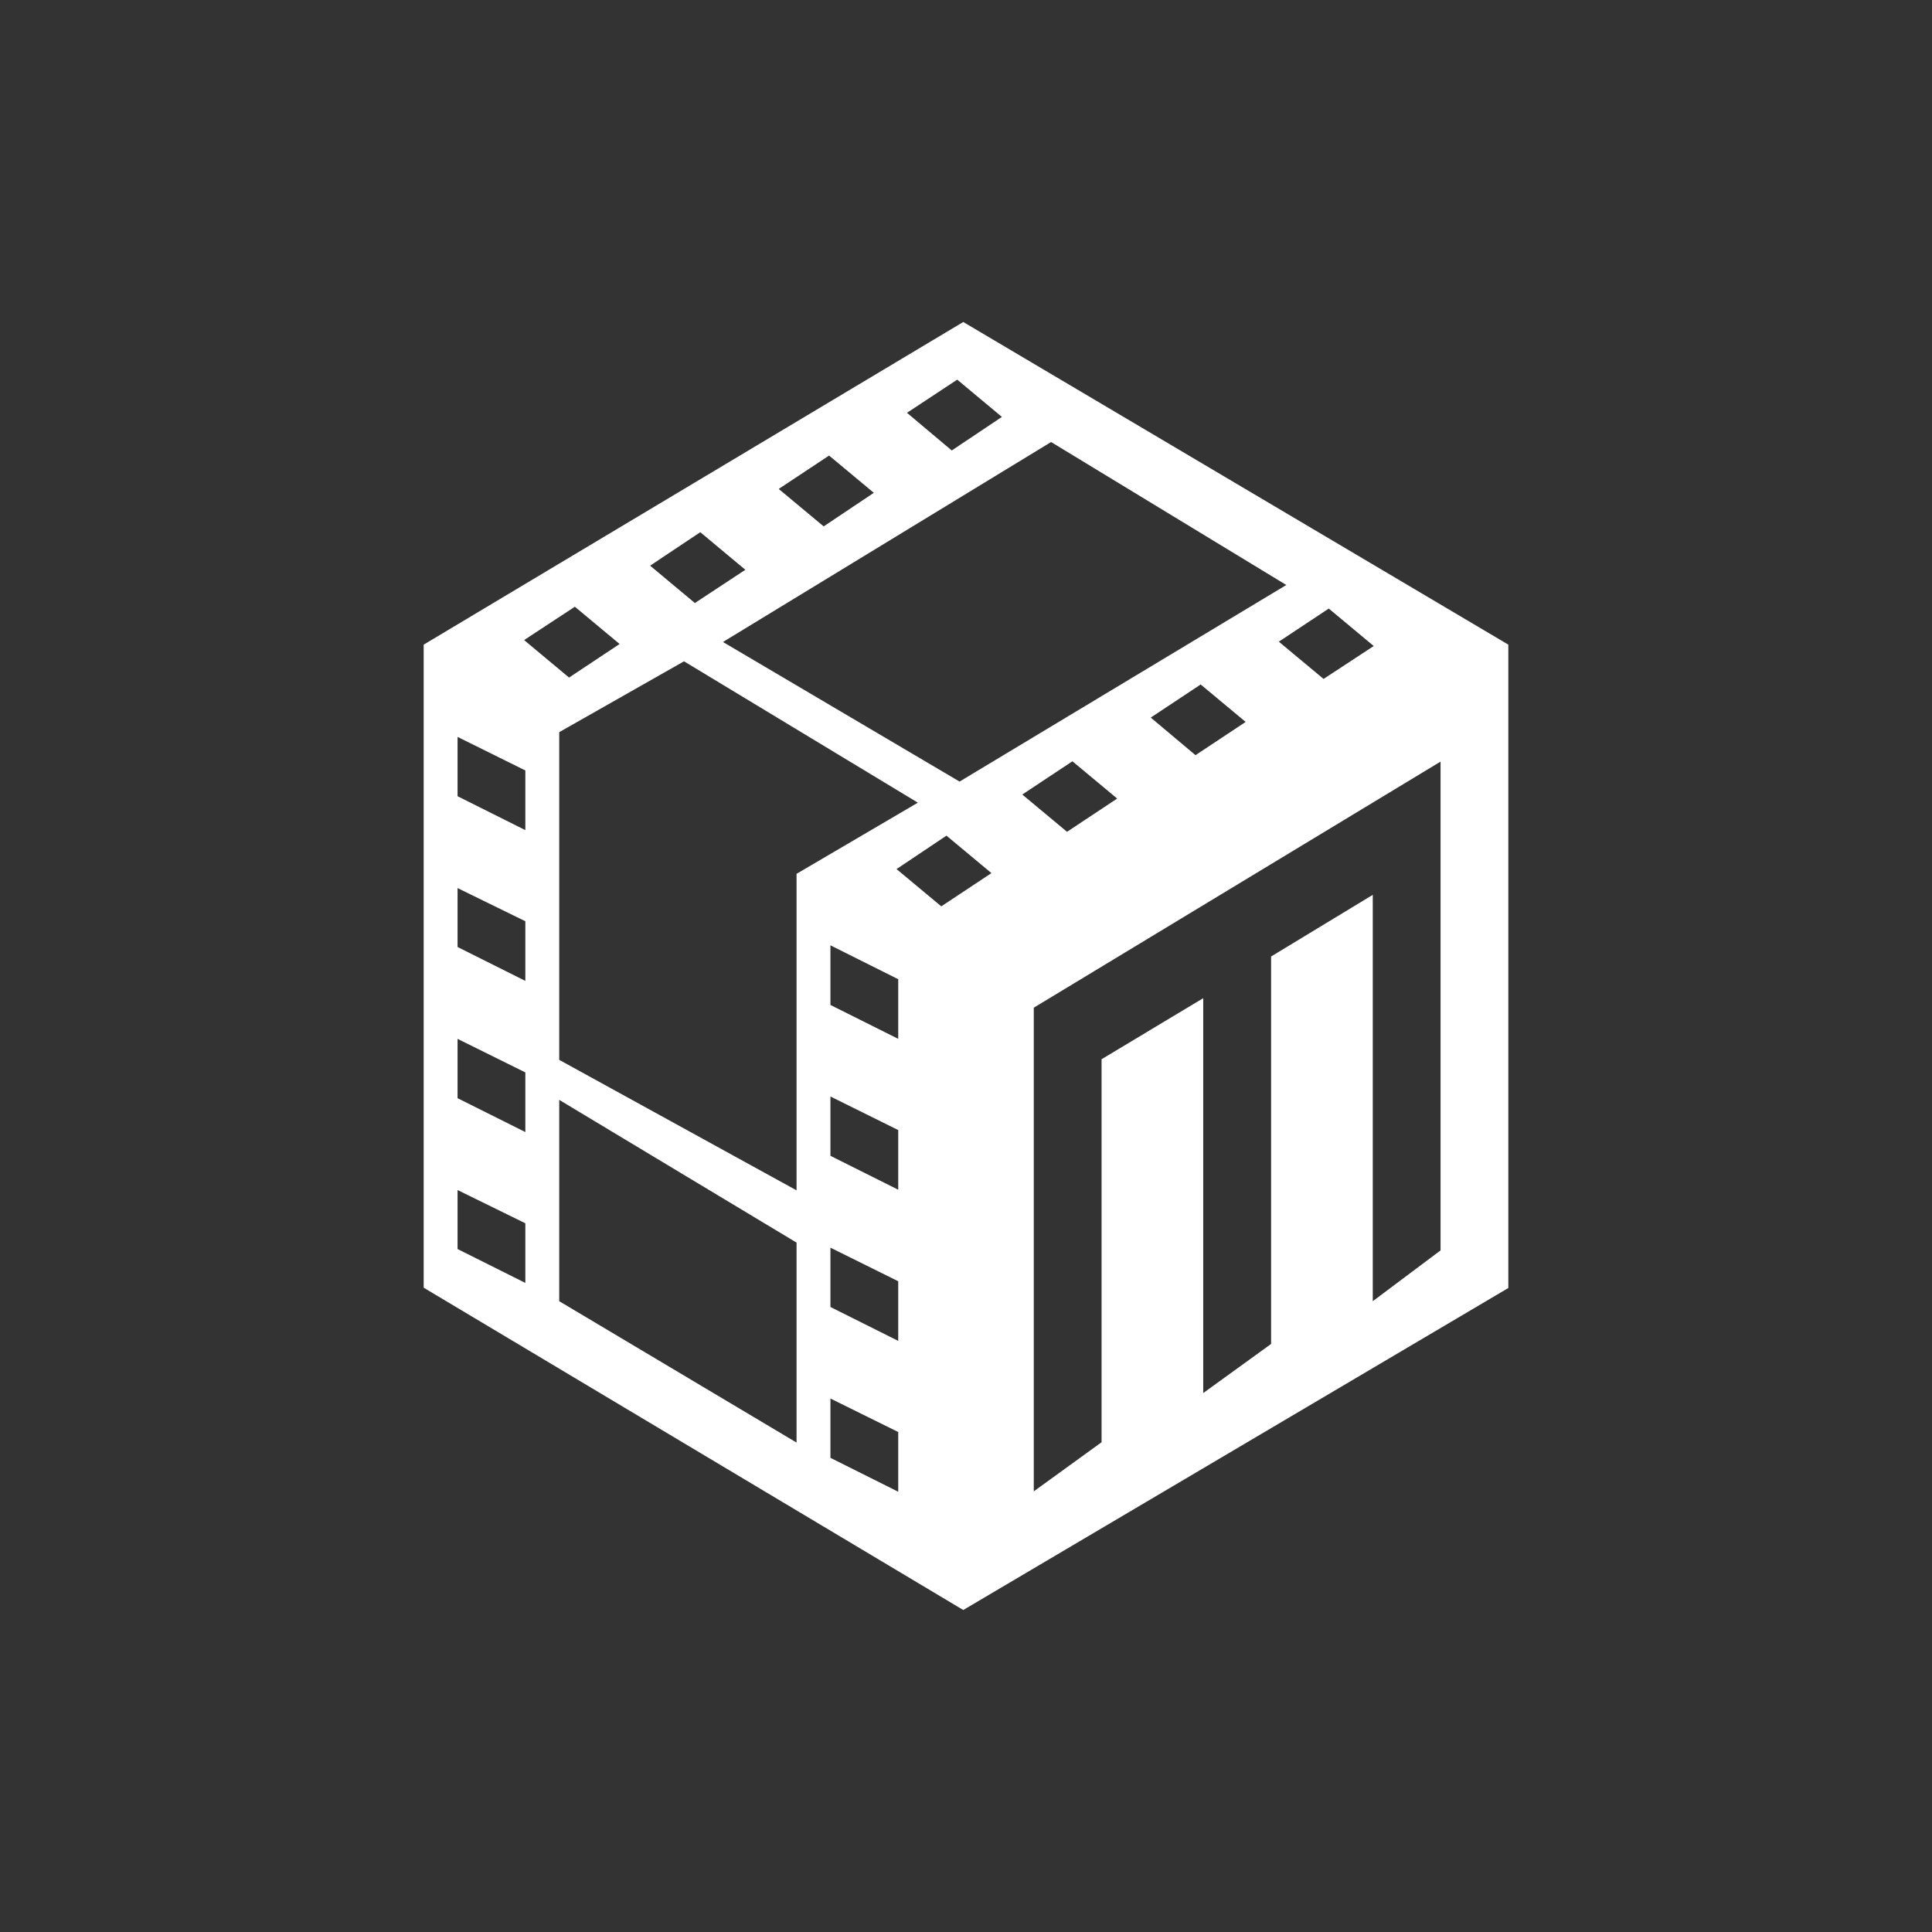 <svg width="24" height="24" viewBox="0 0 24 24" fill="none" xmlns="http://www.w3.org/2000/svg">
<rect x="0" y="0" width="24" height="24" fill="#333333" stroke="none"/>
<path fill-rule="evenodd" clip-rule="evenodd" d="M11.966 20L5.263 15.996V8.008L11.966 4L18.737 8.008V16L11.966 20ZM13.057 5.491L8.981 7.975L11.92 9.709L15.979 7.267L13.057 5.491ZM6.947 13.166V9.095L8.497 8.215L11.402 9.971L9.895 10.855V14.787L6.947 13.166ZM6.947 16.164V13.663L9.895 15.436V17.92L6.947 16.164ZM12.842 12.518V18.526L13.684 17.916V13.158L14.947 12.4V17.305L15.79 16.695V11.882L17.053 11.116V16.164L17.895 15.533V9.461L12.842 12.518ZM8.076 7.027L8.699 6.611L9.259 7.078L8.632 7.491L8.076 7.027ZM13.322 9.457L12.699 9.87L13.255 10.333L13.878 9.92L13.322 9.457ZM9.676 6.072L10.299 5.659L10.855 6.122L10.232 6.539L9.676 6.076V6.072ZM14.918 8.501L14.295 8.914L14.851 9.381L15.474 8.968L14.918 8.505V8.501ZM11.267 5.128L11.891 4.716L12.446 5.179L11.823 5.596L11.267 5.128ZM16.509 7.558L15.886 7.971L16.442 8.434L17.065 8.025L16.509 7.562V7.558ZM6.514 7.949L7.141 7.537L7.697 8L7.069 8.417L6.514 7.954V7.949ZM5.684 9.154L6.526 9.571V10.312L5.684 9.891V9.154ZM5.684 11.032L6.526 11.444V12.185L5.684 11.764V11.032ZM6.526 13.322L5.684 12.905V13.642L6.526 14.063V13.322ZM5.684 14.783L6.526 15.196V15.937L5.684 15.516V14.783ZM11.158 12.164L10.316 11.743V12.484L11.158 12.905V12.164ZM11.158 14.038L10.316 13.621V14.358L11.158 14.779V14.038ZM10.316 15.499L11.158 15.916V16.657L10.316 16.236V15.495V15.499ZM11.158 17.789L10.316 17.373V18.11L11.158 18.531V17.789ZM11.76 10.379L11.137 10.796L11.693 11.259L12.316 10.846L11.76 10.383V10.379Z" fill="white"/>
</svg>
